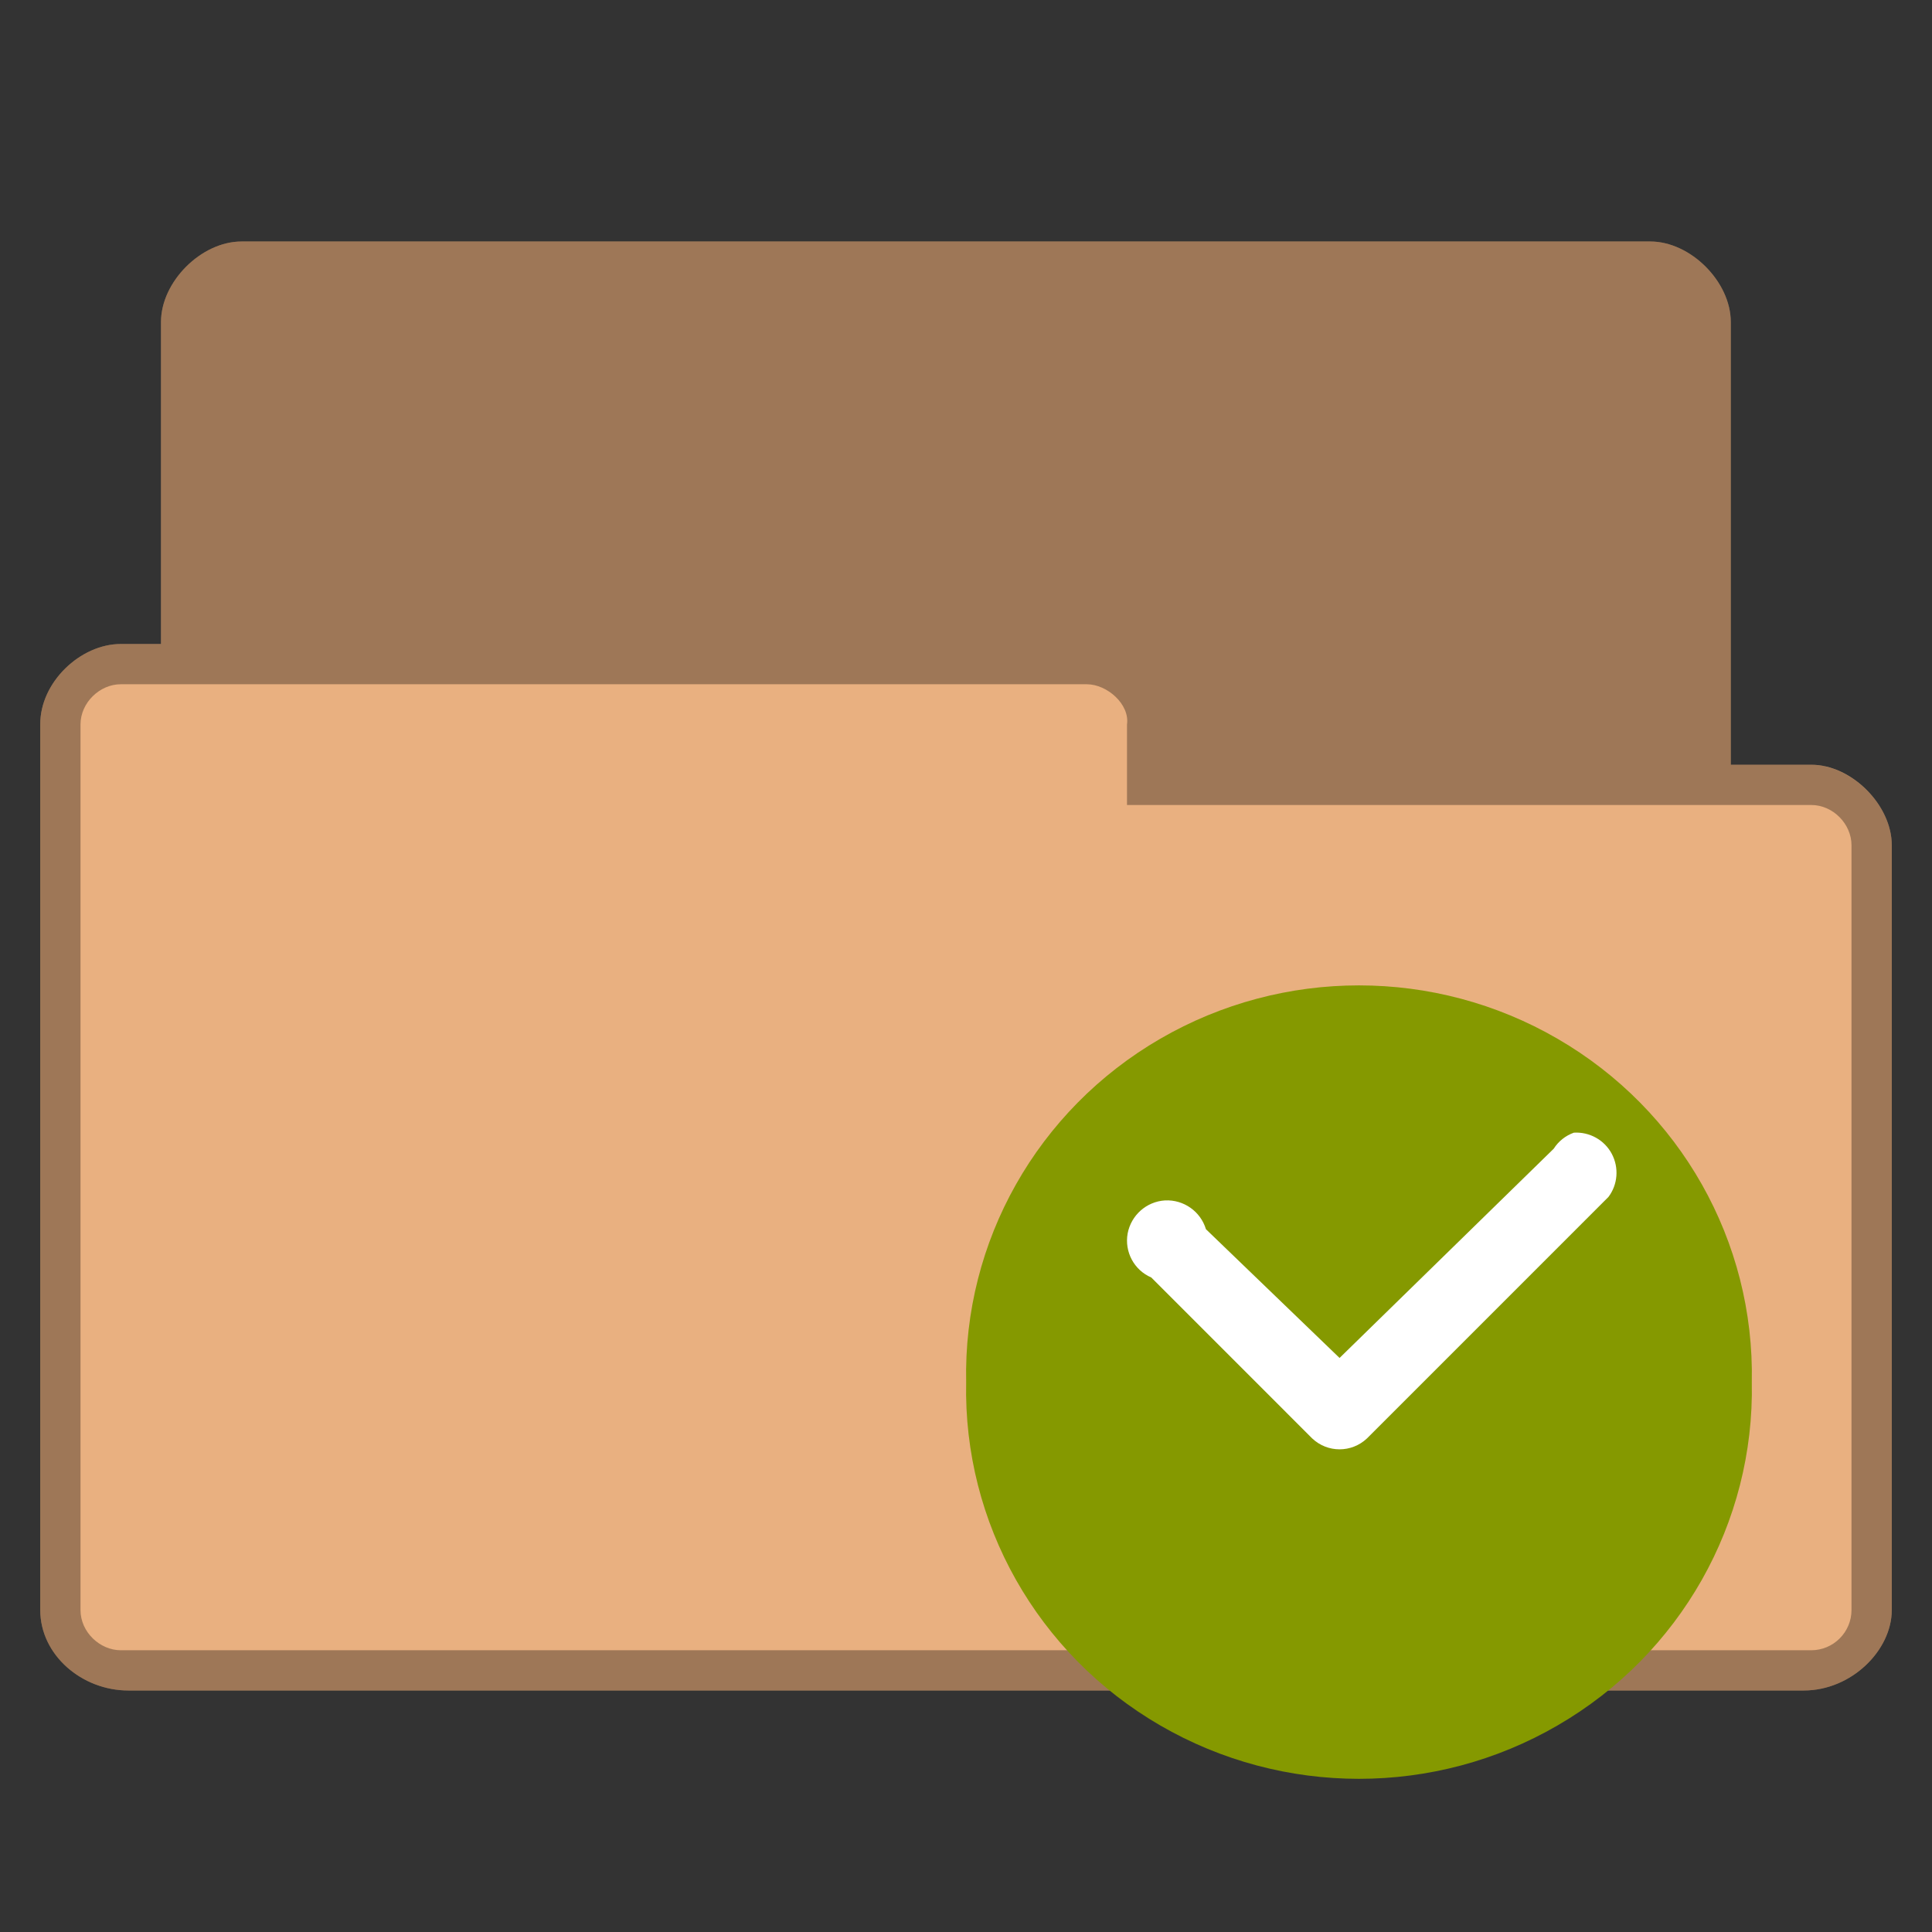 <?xml version="1.0" encoding="UTF-8" standalone="no"?>
<svg
   xmlns:dc="http://purl.org/dc/elements/1.1/"
   xmlns:cc="http://creativecommons.org/ns#"
   xmlns:rdf="http://www.w3.org/1999/02/22-rdf-syntax-ns#"
   xmlns:svg="http://www.w3.org/2000/svg"
   xmlns="http://www.w3.org/2000/svg"
   xmlns:sodipodi="http://sodipodi.sourceforge.net/DTD/sodipodi-0.dtd"
   xmlns:inkscape="http://www.inkscape.org/namespaces/inkscape"
   width="48"
   height="48"
   viewBox="0 0 48 48"
   id="svg2"
   version="1.1"
   inkscape:version="0.48.5 r10040"
   sodipodi:docname="document-open-recent.svg">
  <rect x="0" y="0" width="48" height="48" fill="#333333" stroke="none"/>
  <defs
     id="defs14" />
  <sodipodi:namedview
     pagecolor="#ffffff"
     bordercolor="#666666"
     borderopacity="1"
     objecttolerance="10"
     gridtolerance="10"
     guidetolerance="10"
     inkscape:pageopacity="0"
     inkscape:pageshadow="2"
     inkscape:window-width="640"
     inkscape:window-height="480"
     id="namedview12"
     showgrid="false"
     inkscape:zoom="4.9166667"
     inkscape:cx="24"
     inkscape:cy="24"
     inkscape:window-x="0"
     inkscape:window-y="0"
     inkscape:window-maximized="0"
     inkscape:current-layer="svg2" />
  <path
     style="font-size:medium;font-style:normal;font-variant:normal;font-weight:normal;font-stretch:normal;text-indent:0;text-align:start;text-decoration:none;line-height:normal;letter-spacing:normal;word-spacing:normal;text-transform:none;direction:ltr;block-progression:tb;writing-mode:lr-tb;text-anchor:start;baseline-shift:baseline;color:#000000;fill:#e9b080;fill-opacity:1;fill-rule:nonzero;stroke:none;stroke-width:1;marker:none;visibility:visible;display:inline;overflow:visible;enable-background:accumulate;font-family:Sans;-inkscape-font-specification:Sans"
     d="m 6,6 c -1,0 -2,1 -2,2 L 4,16 l -1,0 c -1,0 -2.006,0.949 -2,2 l 2.29e-5,22 c 1.28e-4,1.121 1.038,2 2.188,2 l 41.625,0 c 1.188,0 2.188,-1 2.188,-2 l -2.3e-5,-19 c 0,-1 -1,-2 -2,-2 l -2,0 2.3e-5,-11 c 2e-6,-1 -1,-2 -2,-2 z"
     id="path3770"
     inkscape:connector-curvature="0"
     sodipodi:nodetypes="sscsccccccccsss" />
  <path
     inkscape:connector-curvature="0"
     style="font-size:medium;font-style:normal;font-variant:normal;font-weight:normal;font-stretch:normal;text-indent:0;text-align:start;text-decoration:none;line-height:normal;letter-spacing:normal;word-spacing:normal;text-transform:none;direction:ltr;block-progression:tb;writing-mode:lr-tb;text-anchor:start;baseline-shift:baseline;color:#000000;fill:#000000;fill-opacity:0.322;fill-rule:nonzero;stroke:none;stroke-width:1;marker:none;visibility:visible;display:inline;overflow:visible;enable-background:accumulate;font-family:Sans;-inkscape-font-specification:Sans"
     d="m 6,6 c -1,0 -2,1 -2,2 L 4,16 l -1,0 c -1,0 -2.006,0.949 -2,2 l 2.29e-5,22 c 1.28e-4,1.121 1.038,2 2.188,2 l 41.625,0 c 1.188,0 2.188,-1 2.188,-2 l -2.3e-5,-19 c -10e-7,-1 -1,-1.994 -2,-2 l -2,0 2.3e-5,-11 c 2e-6,-1 -1,-2 -2,-2 z M 3,17 27,17 c 0.507,0 1.072,0.499 1,1 l 0,2 17,0 c 0.541,0 1,0.472 1,1 l 2.3e-5,19 c 1e-6,0.554 -0.452,1 -1,1 l -42,0 c -0.513,0 -1,-0.446 -1,-1 l -2.28e-5,-22 c -6e-7,-0.543 0.479,-1 1,-1 z"
     id="path3779"
     sodipodi:nodetypes="sscscccsssscsssssscssssssss" />
  <path
     style="fill:#859900;fill-rule:evenodd"
     d="M 43.523 34.34 C 43.594 37.836 41.75 41.098 38.699 42.867 C 35.652 44.637 31.875 44.637 28.824 42.867 C 25.773 41.098 23.93 37.836 24.004 34.34 C 23.93 30.84 25.773 27.578 28.824 25.809 C 31.875 24.039 35.652 24.039 38.699 25.809 C 41.75 27.578 43.594 30.84 43.523 34.34 Z "
     id="path8" />
  <path
     style="fill:#fff"
     d="M 39.102 28.141 C 38.895 28.215 38.719 28.355 38.602 28.539 L 33.281 33.738 L 29.961 30.539 C 29.828 30.098 29.41 29.801 28.945 29.824 C 28.484 29.852 28.102 30.191 28.016 30.645 C 27.934 31.102 28.176 31.555 28.602 31.738 L 32.602 35.738 C 32.984 36.098 33.578 36.098 33.961 35.738 L 39.961 29.738 C 40.195 29.43 40.227 29.008 40.043 28.664 C 39.859 28.32 39.488 28.117 39.102 28.141 Z "
     id="path10" />
</svg>
